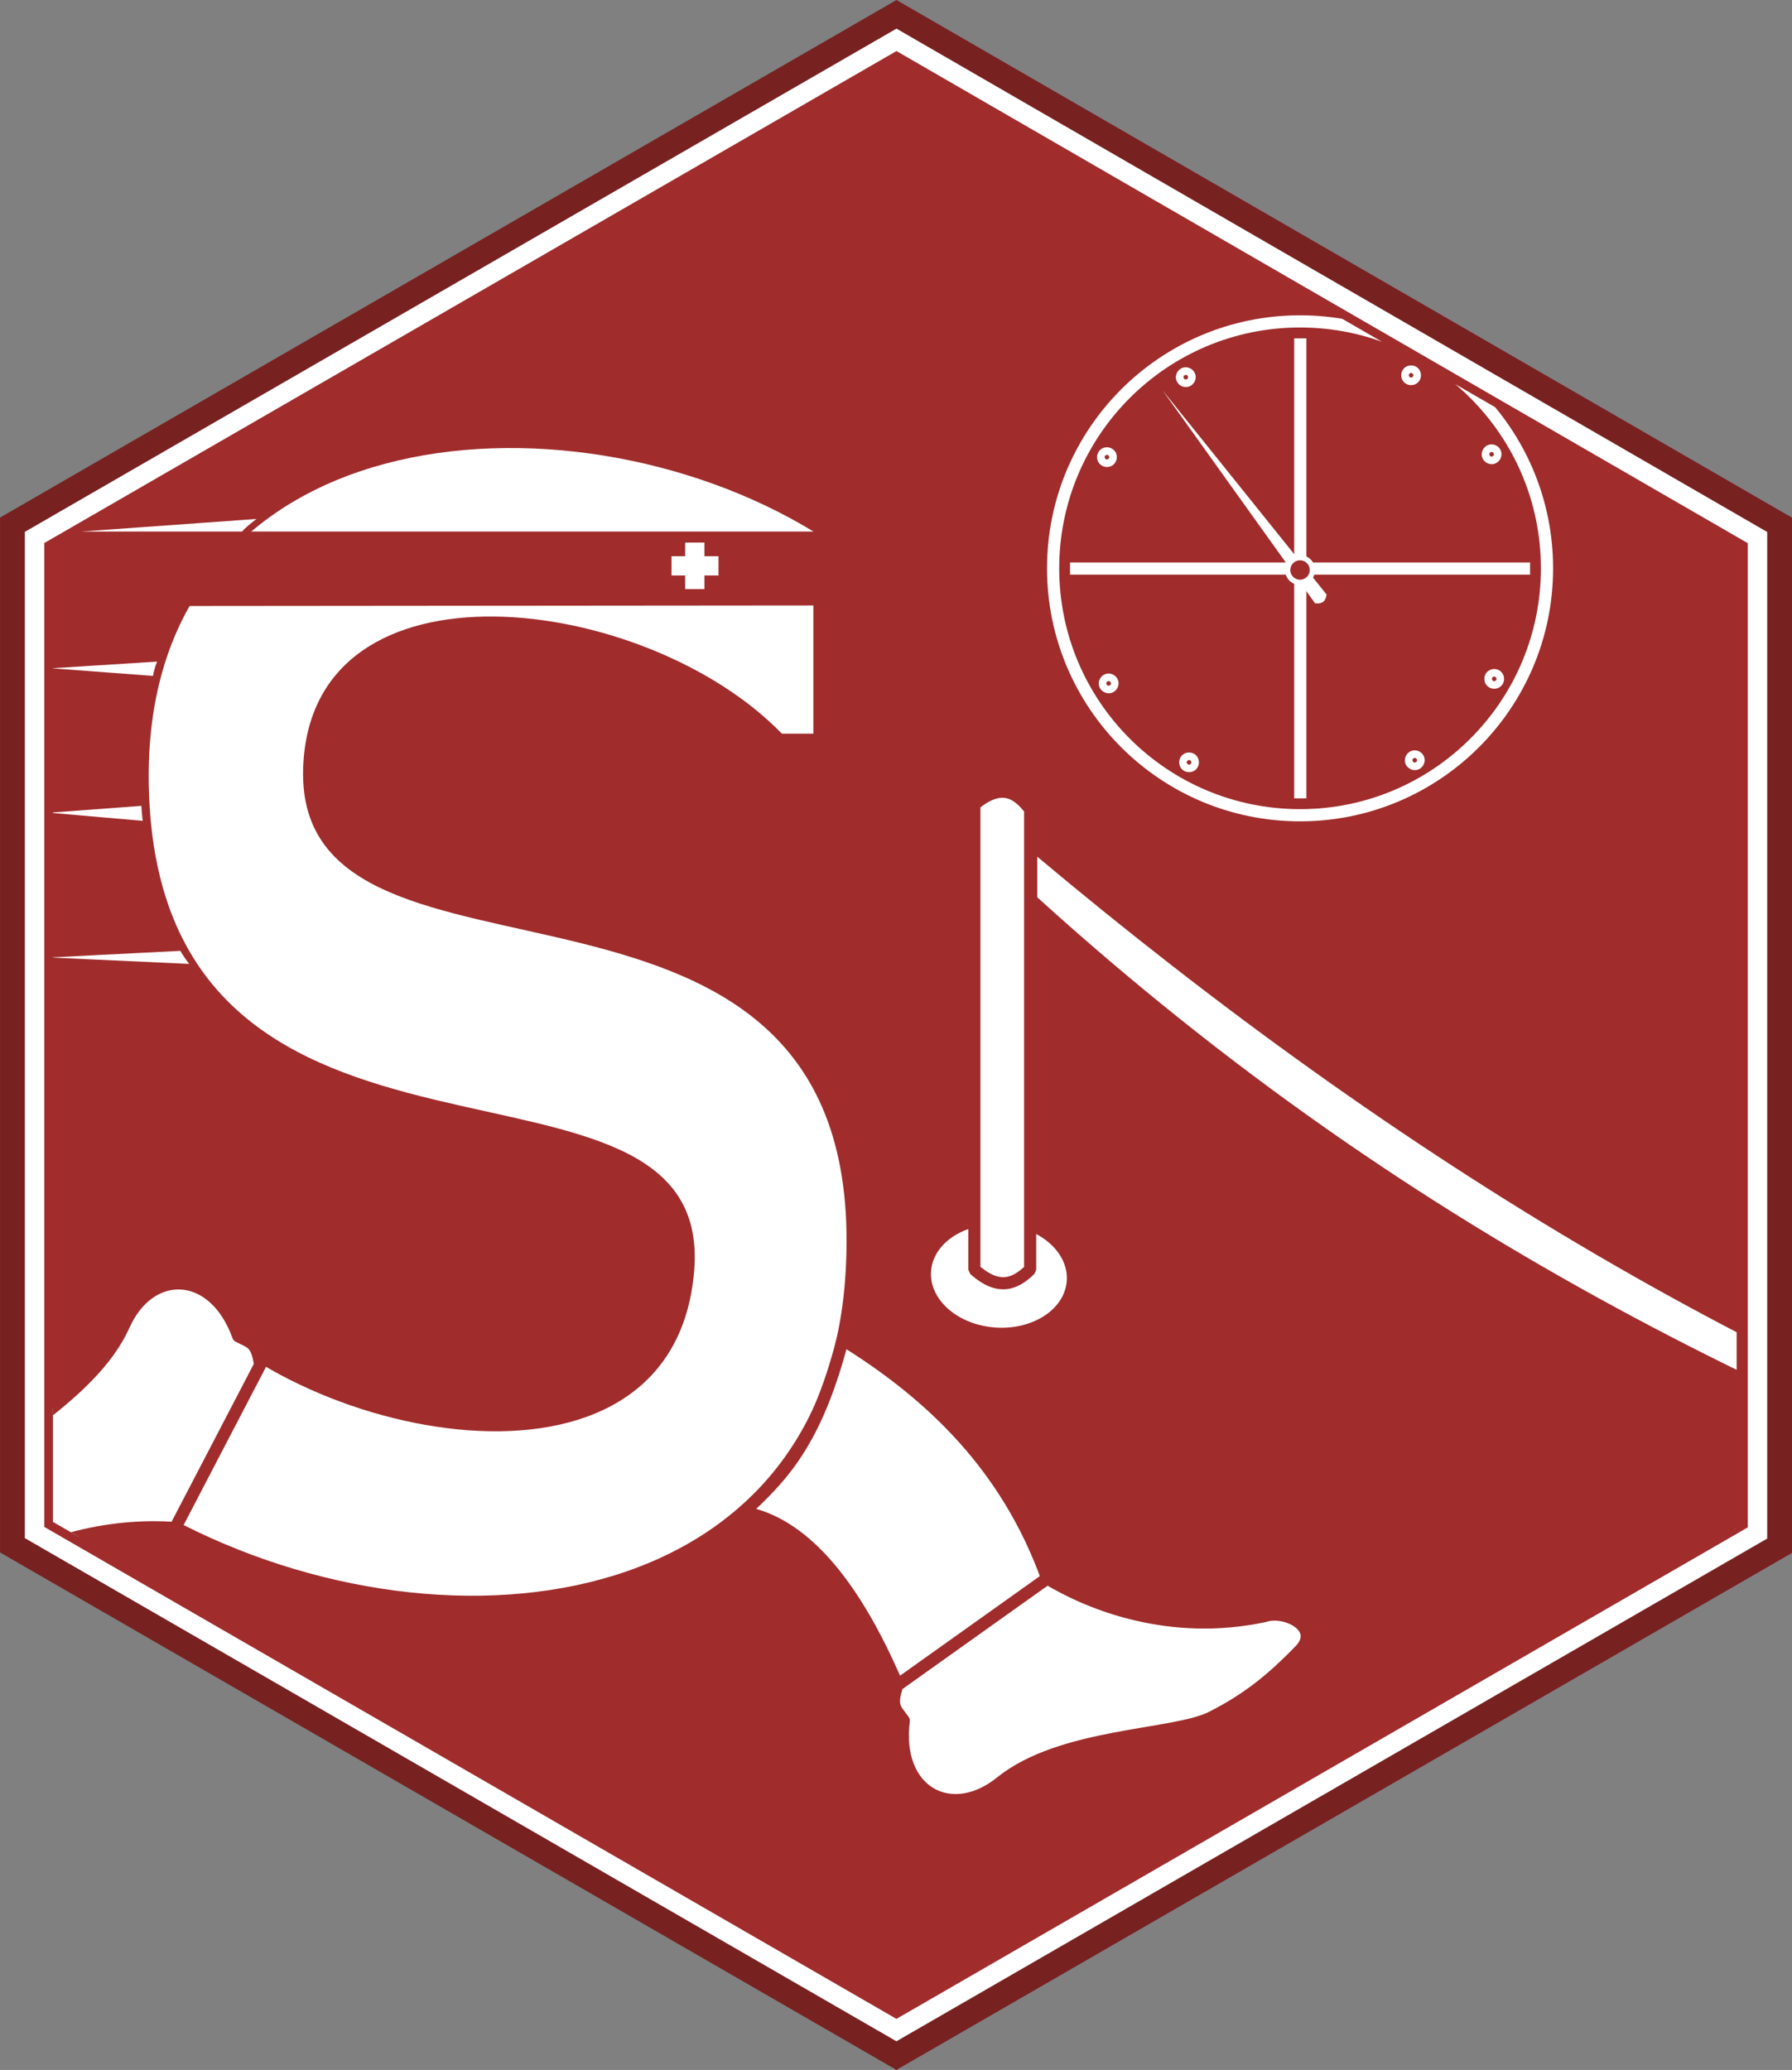<?xml version="1.0" encoding="UTF-8" standalone="no"?>
<svg
   xmlns:dc="http://purl.org/dc/elements/1.1/"
   xmlns:cc="http://creativecommons.org/ns#"
   xmlns:rdf="http://www.w3.org/1999/02/22-rdf-syntax-ns#"
   xmlns:svg="http://www.w3.org/2000/svg"
   xmlns="http://www.w3.org/2000/svg"
   xmlns:sodipodi="http://sodipodi.sourceforge.net/DTD/sodipodi-0.dtd"
   xmlns:inkscape="http://www.inkscape.org/namespaces/inkscape"
   sodipodi:docname="swatrunr_hex.svg"
   inkscape:version="1.0.2-2 (e86c870879, 2021-01-15)"
   id="svg1409"
   version="1.1"
   viewBox="0 0 38.955 45"
   height="45mm"
   width="38.955mm"
   inkscape:export-filename="C:\Users\schuerz\Documents\logos\SWATrunR_hex.png"
   inkscape:export-xdpi="300"
   inkscape:export-ydpi="300">
  <rect x="0" y="0" width="38.955" height="45" fill="#808080" stroke="none"/>
  <defs
     id="defs1403">
    <clipPath
       id="clipPath945"
       clipPathUnits="userSpaceOnUse">
      <path
         id="path947"
         d="M 96.701,-6.477 78.29,4.153 V 25.407 L 96.7,36.036 115.092,25.417 V 4.155 Z"
         style="fill:none;stroke:#ffffff;stroke-width:0.422;stroke-linecap:butt;stroke-linejoin:miter;stroke-miterlimit:4;stroke-dasharray:none;stroke-opacity:1" />
    </clipPath>
    <clipPath
       clipPathUnits="userSpaceOnUse"
       id="clipPath890">
      <path
         id="path892"
         d="M 27.909,-6.947 10.218,3.269 V 23.698 L 27.908,33.914 45.582,23.708 V 3.272 Z"
         style="opacity:0.487;fill:#237827;fill-opacity:1;stroke:#237827;stroke-width:0.736;stroke-linecap:butt;stroke-linejoin:miter;stroke-miterlimit:4;stroke-dasharray:none;stroke-opacity:1" />
    </clipPath>
    <clipPath
       clipPathUnits="userSpaceOnUse"
       id="clipPath1555">
      <path
         style="fill:none;stroke:#000000;stroke-width:0;stroke-linecap:butt;stroke-linejoin:miter;stroke-miterlimit:4;stroke-dasharray:none;stroke-opacity:1"
         d="m 80.862,2.733 9.846,-5.613 5.098,5.028 -1.707,3.017 -13.353,1.099 z"
         id="path1557" />
    </clipPath>
    <clipPath
       clipPathUnits="userSpaceOnUse"
       id="clipPath1474">
      <path
         style="fill:none;stroke:#000000;stroke-width:0.422;stroke-linecap:butt;stroke-linejoin:miter;stroke-miterlimit:4;stroke-dasharray:none;stroke-opacity:1"
         d="M 96.701,-6.348 78.402,4.217 V 25.343 L 96.699,35.907 114.98,25.353 V 4.22 Z"
         id="path1476" />
    </clipPath>
    <clipPath
       clipPathUnits="userSpaceOnUse"
       id="clipPath950">
      <path
         style="fill:none;stroke:#ffffff;stroke-width:0.1;stroke-linecap:butt;stroke-linejoin:miter;stroke-miterlimit:4;stroke-dasharray:none;stroke-opacity:1"
         d="M 96.701,-6.391 78.364,4.195 V 25.365 L 96.699,35.951 115.018,25.375 V 4.198 Z"
         id="path952" />
    </clipPath>
    <clipPath
       clipPathUnits="userSpaceOnUse"
       id="clipPath1064">
      <path
         style="fill:none;stroke:#ffffff;stroke-width:0.1;stroke-linecap:butt;stroke-linejoin:miter;stroke-miterlimit:4;stroke-dasharray:none;stroke-opacity:1"
         d="M 96.701,-6.391 78.364,4.195 V 25.365 L 96.699,35.951 115.018,25.375 V 4.198 Z"
         id="path1066" />
    </clipPath>
    <clipPath
       clipPathUnits="userSpaceOnUse"
       id="clipPath1070">
      <path
         style="fill:none;stroke:#ffffff;stroke-width:0.1;stroke-linecap:butt;stroke-linejoin:miter;stroke-miterlimit:4;stroke-dasharray:none;stroke-opacity:1"
         d="M 96.701,-6.391 78.364,4.195 V 25.365 L 96.699,35.951 115.018,25.375 V 4.198 Z"
         id="path1072" />
    </clipPath>
    <clipPath
       clipPathUnits="userSpaceOnUse"
       id="clipPath1074">
      <path
         style="fill:none;stroke:#ffffff;stroke-width:0.1;stroke-linecap:butt;stroke-linejoin:miter;stroke-miterlimit:4;stroke-dasharray:none;stroke-opacity:1"
         d="M 96.701,-6.391 78.364,4.195 V 25.365 L 96.699,35.951 115.018,25.375 V 4.198 Z"
         id="path1076" />
    </clipPath>
    <clipPath
       clipPathUnits="userSpaceOnUse"
       id="clipPath1078">
      <path
         style="fill:none;stroke:#ffffff;stroke-width:0.1;stroke-linecap:butt;stroke-linejoin:miter;stroke-miterlimit:4;stroke-dasharray:none;stroke-opacity:1"
         d="M 96.701,-6.391 78.364,4.195 V 25.365 L 96.699,35.951 115.018,25.375 V 4.198 Z"
         id="path1080" />
    </clipPath>
    <clipPath
       clipPathUnits="userSpaceOnUse"
       id="clipPath965">
      <path
         style="fill:none;fill-opacity:0.581;stroke:#ffffff;stroke-width:0.965;stroke-linecap:butt;stroke-linejoin:miter;stroke-miterlimit:4;stroke-dasharray:none;stroke-opacity:1"
         d="m 184.976,121.371 c -3.283,1.216 -42.003,4.846 -52.011,7.109 -10.008,2.263 -12.837,10.743 -14.78,16.464 -1.943,5.721 -7.484,6.548 -7.484,6.548 0,0 -17.495,3.399 -21.702,2.432 -4.207,-0.967 -4.512,-4.174 -5.051,-7.484 -0.539,-3.309 -2.245,-35.36 -2.245,-35.36 2.658,-42.783 86.903,-59.753 95.602,-1.31 0,0 5.164,2.227 8.419,4.303 3.255,2.076 2.534,6.08 -0.748,7.296 z"
         id="path967"
         sodipodi:nodetypes="zzzczzcczz" />
    </clipPath>
    <clipPath
       clipPathUnits="userSpaceOnUse"
       id="clipPath969">
      <path
         style="fill:none;fill-opacity:0.581;stroke:#ffffff;stroke-width:0.965;stroke-linecap:butt;stroke-linejoin:miter;stroke-miterlimit:4;stroke-dasharray:none;stroke-opacity:1"
         d="m 184.976,121.371 c -3.283,1.216 -42.003,4.846 -52.011,7.109 -10.008,2.263 -12.837,10.743 -14.78,16.464 -1.943,5.721 -7.484,6.548 -7.484,6.548 0,0 -17.495,3.399 -21.702,2.432 -4.207,-0.967 -4.512,-4.174 -5.051,-7.484 -0.539,-3.309 -2.245,-35.36 -2.245,-35.36 2.658,-42.783 86.903,-59.753 95.602,-1.31 0,0 5.164,2.227 8.419,4.303 3.255,2.076 2.534,6.08 -0.748,7.296 z"
         id="path971"
         sodipodi:nodetypes="zzzczzcczz" />
    </clipPath>
    <clipPath
       clipPathUnits="userSpaceOnUse"
       id="clipPath973">
      <path
         style="fill:none;fill-opacity:0.581;stroke:#ffffff;stroke-width:0.965;stroke-linecap:butt;stroke-linejoin:miter;stroke-miterlimit:4;stroke-dasharray:none;stroke-opacity:1"
         d="m 184.976,121.371 c -3.283,1.216 -42.003,4.846 -52.011,7.109 -10.008,2.263 -12.837,10.743 -14.78,16.464 -1.943,5.721 -7.484,6.548 -7.484,6.548 0,0 -17.495,3.399 -21.702,2.432 -4.207,-0.967 -4.512,-4.174 -5.051,-7.484 -0.539,-3.309 -2.245,-35.36 -2.245,-35.36 2.658,-42.783 86.903,-59.753 95.602,-1.31 0,0 5.164,2.227 8.419,4.303 3.255,2.076 2.534,6.08 -0.748,7.296 z"
         id="path975"
         sodipodi:nodetypes="zzzczzcczz" />
    </clipPath>
    <clipPath
       clipPathUnits="userSpaceOnUse"
       id="clipPath977">
      <path
         style="fill:none;fill-opacity:0.581;stroke:#ffffff;stroke-width:0.965;stroke-linecap:butt;stroke-linejoin:miter;stroke-miterlimit:4;stroke-dasharray:none;stroke-opacity:1"
         d="m 184.976,121.371 c -3.283,1.216 -42.003,4.846 -52.011,7.109 -10.008,2.263 -12.837,10.743 -14.78,16.464 -1.943,5.721 -7.484,6.548 -7.484,6.548 0,0 -17.495,3.399 -21.702,2.432 -4.207,-0.967 -4.512,-4.174 -5.051,-7.484 -0.539,-3.309 -2.245,-35.36 -2.245,-35.36 2.658,-42.783 86.903,-59.753 95.602,-1.31 0,0 5.164,2.227 8.419,4.303 3.255,2.076 2.534,6.08 -0.748,7.296 z"
         id="path979"
         sodipodi:nodetypes="zzzczzcczz" />
    </clipPath>
    <clipPath
       clipPathUnits="userSpaceOnUse"
       id="clipPath981">
      <path
         style="fill:none;fill-opacity:0.581;stroke:#ffffff;stroke-width:0.965;stroke-linecap:butt;stroke-linejoin:miter;stroke-miterlimit:4;stroke-dasharray:none;stroke-opacity:1"
         d="m 184.976,121.371 c -3.283,1.216 -42.003,4.846 -52.011,7.109 -10.008,2.263 -12.837,10.743 -14.78,16.464 -1.943,5.721 -7.484,6.548 -7.484,6.548 0,0 -17.495,3.399 -21.702,2.432 -4.207,-0.967 -4.512,-4.174 -5.051,-7.484 -0.539,-3.309 -2.245,-35.36 -2.245,-35.36 2.658,-42.783 86.903,-59.753 95.602,-1.31 0,0 5.164,2.227 8.419,4.303 3.255,2.076 2.534,6.08 -0.748,7.296 z"
         id="path983"
         sodipodi:nodetypes="zzzczzcczz" />
    </clipPath>
    <clipPath
       clipPathUnits="userSpaceOnUse"
       id="clipPath985">
      <path
         style="fill:none;fill-opacity:0.581;stroke:#ffffff;stroke-width:0.965;stroke-linecap:butt;stroke-linejoin:miter;stroke-miterlimit:4;stroke-dasharray:none;stroke-opacity:1"
         d="m 184.976,121.371 c -3.283,1.216 -42.003,4.846 -52.011,7.109 -10.008,2.263 -12.837,10.743 -14.78,16.464 -1.943,5.721 -7.484,6.548 -7.484,6.548 0,0 -17.495,3.399 -21.702,2.432 -4.207,-0.967 -4.512,-4.174 -5.051,-7.484 -0.539,-3.309 -2.245,-35.36 -2.245,-35.36 2.658,-42.783 86.903,-59.753 95.602,-1.31 0,0 5.164,2.227 8.419,4.303 3.255,2.076 2.534,6.08 -0.748,7.296 z"
         id="path987"
         sodipodi:nodetypes="zzzczzcczz" />
    </clipPath>
    <clipPath
       clipPathUnits="userSpaceOnUse"
       id="clipPath989">
      <path
         style="fill:none;fill-opacity:0.581;stroke:#ffffff;stroke-width:0.965;stroke-linecap:butt;stroke-linejoin:miter;stroke-miterlimit:4;stroke-dasharray:none;stroke-opacity:1"
         d="m 184.976,121.371 c -3.283,1.216 -42.003,4.846 -52.011,7.109 -10.008,2.263 -12.837,10.743 -14.78,16.464 -1.943,5.721 -7.484,6.548 -7.484,6.548 0,0 -17.495,3.399 -21.702,2.432 -4.207,-0.967 -4.512,-4.174 -5.051,-7.484 -0.539,-3.309 -2.245,-35.36 -2.245,-35.36 2.658,-42.783 86.903,-59.753 95.602,-1.31 0,0 5.164,2.227 8.419,4.303 3.255,2.076 2.534,6.08 -0.748,7.296 z"
         id="path991"
         sodipodi:nodetypes="zzzczzcczz" />
    </clipPath>
    <clipPath
       clipPathUnits="userSpaceOnUse"
       id="clipPath993">
      <path
         style="fill:none;fill-opacity:0.581;stroke:#ffffff;stroke-width:0.965;stroke-linecap:butt;stroke-linejoin:miter;stroke-miterlimit:4;stroke-dasharray:none;stroke-opacity:1"
         d="m 184.976,121.371 c -3.283,1.216 -42.003,4.846 -52.011,7.109 -10.008,2.263 -12.837,10.743 -14.78,16.464 -1.943,5.721 -7.484,6.548 -7.484,6.548 0,0 -17.495,3.399 -21.702,2.432 -4.207,-0.967 -4.512,-4.174 -5.051,-7.484 -0.539,-3.309 -2.245,-35.36 -2.245,-35.36 2.658,-42.783 86.903,-59.753 95.602,-1.31 0,0 5.164,2.227 8.419,4.303 3.255,2.076 2.534,6.08 -0.748,7.296 z"
         id="path995"
         sodipodi:nodetypes="zzzczzcczz" />
    </clipPath>
    <clipPath
       clipPathUnits="userSpaceOnUse"
       id="clipPath997">
      <path
         style="fill:none;fill-opacity:0.581;stroke:#ffffff;stroke-width:0.965;stroke-linecap:butt;stroke-linejoin:miter;stroke-miterlimit:4;stroke-dasharray:none;stroke-opacity:1"
         d="m 184.976,121.371 c -3.283,1.216 -42.003,4.846 -52.011,7.109 -10.008,2.263 -12.837,10.743 -14.78,16.464 -1.943,5.721 -7.484,6.548 -7.484,6.548 0,0 -17.495,3.399 -21.702,2.432 -4.207,-0.967 -4.512,-4.174 -5.051,-7.484 -0.539,-3.309 -2.245,-35.36 -2.245,-35.36 2.658,-42.783 86.903,-59.753 95.602,-1.31 0,0 5.164,2.227 8.419,4.303 3.255,2.076 2.534,6.08 -0.748,7.296 z"
         id="path999"
         sodipodi:nodetypes="zzzczzcczz" />
    </clipPath>
    <clipPath
       clipPathUnits="userSpaceOnUse"
       id="clipPath1001">
      <path
         style="fill:none;fill-opacity:0.581;stroke:#ffffff;stroke-width:0.965;stroke-linecap:butt;stroke-linejoin:miter;stroke-miterlimit:4;stroke-dasharray:none;stroke-opacity:1"
         d="m 184.976,121.371 c -3.283,1.216 -42.003,4.846 -52.011,7.109 -10.008,2.263 -12.837,10.743 -14.78,16.464 -1.943,5.721 -7.484,6.548 -7.484,6.548 0,0 -17.495,3.399 -21.702,2.432 -4.207,-0.967 -4.512,-4.174 -5.051,-7.484 -0.539,-3.309 -2.245,-35.36 -2.245,-35.36 2.658,-42.783 86.903,-59.753 95.602,-1.31 0,0 5.164,2.227 8.419,4.303 3.255,2.076 2.534,6.08 -0.748,7.296 z"
         id="path1003"
         sodipodi:nodetypes="zzzczzcczz" />
    </clipPath>
    <clipPath
       clipPathUnits="userSpaceOnUse"
       id="clipPath1611">
      <path
         style="fill:none;stroke:#ffffff;stroke-width:0.099;stroke-linecap:butt;stroke-linejoin:miter;stroke-miterlimit:4;stroke-dasharray:none;stroke-opacity:1"
         d="M 96.701,-6.337 78.411,4.222 V 25.338 L 96.699,35.897 114.971,25.348 V 4.225 Z"
         id="path1613" />
    </clipPath>
    <clipPath
       clipPathUnits="userSpaceOnUse"
       id="clipPath1615">
      <path
         style="fill:none;stroke:#ffffff;stroke-width:0.099;stroke-linecap:butt;stroke-linejoin:miter;stroke-miterlimit:4;stroke-dasharray:none;stroke-opacity:1"
         d="M 96.701,-6.337 78.411,4.222 V 25.338 L 96.699,35.897 114.971,25.348 V 4.225 Z"
         id="path1617" />
    </clipPath>
    <clipPath
       clipPathUnits="userSpaceOnUse"
       id="clipPath1015">
      <path
         style="fill:none;stroke:#000000;stroke-width:0.1;stroke-linecap:butt;stroke-linejoin:miter;stroke-miterlimit:4;stroke-dasharray:none;stroke-opacity:1"
         d="M 96.701,-6.391 78.364,4.195 V 25.365 L 96.699,35.951 115.018,25.375 V 4.198 Z"
         id="path1017" />
    </clipPath>
    <clipPath
       clipPathUnits="userSpaceOnUse"
       id="clipPath1133">
      <path
         style="fill:none;stroke:#000000;stroke-width:0.1;stroke-linecap:butt;stroke-linejoin:miter;stroke-miterlimit:4;stroke-dasharray:none;stroke-opacity:1"
         d="M 140.764,-0.805 124.864,8.375 V 26.729 l 15.898,9.179 15.883,-9.17 V 8.377 Z"
         id="path1135" />
    </clipPath>
    <clipPath
       clipPathUnits="userSpaceOnUse"
       id="clipPath1137">
      <path
         style="fill:none;stroke:#000000;stroke-width:0.1;stroke-linecap:butt;stroke-linejoin:miter;stroke-miterlimit:4;stroke-dasharray:none;stroke-opacity:1"
         d="M 96.514,-5.403 78.177,5.184 V 26.353 L 96.512,36.939 114.831,26.363 V 5.186 Z"
         id="path1139" />
    </clipPath>
  </defs>
  <sodipodi:namedview
     inkscape:window-maximized="1"
     inkscape:window-y="-11"
     inkscape:window-x="-11"
     inkscape:window-height="1000"
     inkscape:window-width="1920"
     fit-margin-bottom="0"
     fit-margin-right="0"
     fit-margin-left="0"
     fit-margin-top="0"
     showgrid="false"
     inkscape:document-rotation="0"
     inkscape:current-layer="layer1"
     inkscape:document-units="mm"
     inkscape:cy="64.084964"
     inkscape:cx="-55.649821"
     inkscape:zoom="1.4142136"
     inkscape:pageshadow="2"
     inkscape:pageopacity="0.0"
     borderopacity="1.0"
     bordercolor="#666666"
     pagecolor="#ffffff"
     id="base"
     showguides="false"
     inkscape:guide-bbox="true">
    <sodipodi:guide
       position="31.684,34.714"
       orientation="1,0"
       id="guide1754" />
    <sodipodi:guide
       position="26.491,1.278"
       orientation="0.891,0.454"
       id="guide916"
       inkscape:label=""
       inkscape:locked="false"
       inkscape:color="rgb(0,0,255)" />
    <sodipodi:guide
       position="27.601,32.64"
       orientation="0,-1"
       id="guide1096" />
    <sodipodi:guide
       position="23.978,39.146"
       orientation="1,0"
       id="guide1098" />
    <sodipodi:guide
       position="2.638,24.185"
       orientation="0,-1"
       id="guide1100" />
    <sodipodi:guide
       position="38.587,11.453"
       orientation="0,-1"
       id="guide1140" />
    <sodipodi:guide
       position="26.194,35.64"
       orientation="0,-1"
       id="guide1187" />
    <sodipodi:guide
       position="19.794,17.202"
       orientation="0,-1"
       id="guide1549" />
    <sodipodi:guide
       position="20.456,14.904"
       orientation="0,-1"
       id="guide1551" />
    <sodipodi:guide
       position="28.268,33.406"
       orientation="1,0"
       id="guide1047" />
    <sodipodi:guide
       position="-0.374,27.355"
       orientation="0,-1"
       id="guide1049" />
    <sodipodi:guide
       position="-18.389,43.148"
       orientation="0,-1"
       id="guide1106" />
  </sodipodi:namedview>
  <g
     transform="translate(-77.213,7.72)"
     id="layer1"
     inkscape:groupmode="layer"
     inkscape:label="Layer 1">
    <path
       id="path970"
       d="M 96.701,-7.295 77.582,3.744 V 25.817 L 96.7,36.854 115.8,25.827 V 3.746 Z"
       style="fill:#a02c2c;fill-opacity:1;stroke:#782121;stroke-width:0.736;stroke-linecap:butt;stroke-linejoin:miter;stroke-miterlimit:4;stroke-dasharray:none;stroke-opacity:1" />
    <path
       style="fill:none;stroke:#ffffff;stroke-width:0.422;stroke-linecap:butt;stroke-linejoin:miter;stroke-miterlimit:4;stroke-dasharray:none;stroke-opacity:1"
       d="M 96.701,-6.854 77.964,3.964 V 25.596 L 96.7,36.413 115.418,25.606 V 3.967 Z"
       id="path968" />
    <path
       style="fill:#ffffff;stroke:none;stroke-width:0.1;stroke-linecap:butt;stroke-linejoin:miter;stroke-miterlimit:4;stroke-dasharray:none;stroke-opacity:1"
       d="m 80.348,20.344 h 0.69 c 2.39,3.177 10.809,5.047 11.265,-0.434 C 92.766,14.333 80.669,19.048 80.448,9.386 80.264,1.342 89.509,0.55 94.894,3.834 V 8.23 H 94.21 C 91.257,5.18 83.958,4.239 83.803,8.979 c -0.186,5.692 12.426,0.805 11.79,10.997 -0.477,7.655 -9.266,8.55 -15.246,4.987 z"
       id="path894"
       sodipodi:nodetypes="ccsscccsscc"
       clip-path="none" />
    <path
       style="fill:#ffffff;stroke:#a02c2c;stroke-width:0.265;stroke-linecap:butt;stroke-linejoin:round;stroke-miterlimit:4;stroke-dasharray:none;stroke-opacity:1"
       d="m 82.867,21.955 c -0.068,-0.506 -0.216,-0.486 -0.474,-0.627 -0.529,-1.472 -1.921,-1.506 -2.488,-0.235 -0.692,1.549 -2.901,2.598 -3.443,3.342 -0.542,0.744 -0.81,1.397 -1.045,2.161 -0.207,0.672 0.695,0.659 1.021,0.322 1.621,-1.318 3.472,-1.5 4.583,-1.419 z"
       id="path954"
       sodipodi:nodetypes="ccszsccc"
       clip-path="url(#clipPath1015)" />
    <path
       style="fill:#ffffff;stroke:#a02c2c;stroke-width:0.265;stroke-linecap:butt;stroke-linejoin:round;stroke-miterlimit:4;stroke-dasharray:none;stroke-opacity:1"
       d="m 96.722,28.911 c -0.169,0.482 -0.029,0.531 0.137,0.774 -0.198,1.551 1.027,2.214 2.11,1.34 1.32,-1.065 3.765,-0.996 4.586,-1.412 0.821,-0.416 1.356,-0.876 1.913,-1.45 0.49,-0.505 -0.32,-0.903 -0.763,-0.751 -2.043,0.437 -3.774,-0.242 -4.728,-0.819 z"
       id="path976"
       sodipodi:nodetypes="ccszsccc" />
    <path
       style="fill:#ffffff;stroke:#a02c2c;stroke-width:0.265px;stroke-linecap:butt;stroke-linejoin:miter;stroke-opacity:1"
       d="m 96.722,28.911 c -1,-2.34 -2.12,-3.533 -3.341,-3.757 0.82,-0.761 1.568,-1.501 2.15,-3.75 1.963,1.21 3.582,2.792 4.446,5.189 z"
       id="path978"
       sodipodi:nodetypes="ccccc" />
    <path
       style="fill:#a02c2c;fill-opacity:1;stroke:none;stroke-width:0.265px;stroke-linecap:butt;stroke-linejoin:miter;stroke-opacity:1"
       d="m 82.605,3.836 h 12.312 l -0.007,1.606 -13.59,0.012 C 81.73,4.727 82.056,4.305 82.605,3.836 Z"
       id="path986"
       sodipodi:nodetypes="ccccc" />
    <g
       id="g984"
       transform="matrix(0.063,0,0,0.063,85.226,-3.423)"
       style="fill:#ffffff;fill-opacity:1;stroke:none;stroke-width:20.287;stroke-opacity:1">
      <path
         sodipodi:nodetypes="ccccc"
         inkscape:connector-curvature="0"
         id="path976-4"
         d="m 111.167,123.719 h -6.648 v 6.648 h 6.648 z"
         style="fill:#ffffff;fill-opacity:1;fill-rule:evenodd;stroke:none;stroke-width:1.927px;stroke-linecap:butt;stroke-linejoin:miter;stroke-opacity:1" />
      <path
         sodipodi:nodetypes="ccccc"
         inkscape:connector-curvature="0"
         id="path978-5"
         d="m 120.73,123.719 h -6.648 v 6.648 h 6.648 z"
         style="fill:#ffffff;fill-opacity:1;fill-rule:evenodd;stroke:none;stroke-width:1.927px;stroke-linecap:butt;stroke-linejoin:miter;stroke-opacity:1" />
      <path
         sodipodi:nodetypes="ccccc"
         inkscape:connector-curvature="0"
         id="path980"
         d="m 115.872,119.014 h -6.648 v 6.648 h 6.648 z"
         style="fill:#ffffff;fill-opacity:1;fill-rule:evenodd;stroke:none;stroke-width:1.927px;stroke-linecap:butt;stroke-linejoin:miter;stroke-opacity:1" />
      <path
         sodipodi:nodetypes="ccccc"
         inkscape:connector-curvature="0"
         id="path982"
         d="m 115.872,128.424 h -6.648 v 6.648 h 6.648 z"
         style="fill:#ffffff;fill-opacity:1;fill-rule:evenodd;stroke:none;stroke-width:1.927px;stroke-linecap:butt;stroke-linejoin:miter;stroke-opacity:1" />
      <path
         style="fill:#ffffff;fill-opacity:1;fill-rule:evenodd;stroke:none;stroke-width:1.927px;stroke-linecap:butt;stroke-linejoin:miter;stroke-opacity:1"
         d="m 115.872,123.784 h -6.648 v 6.648 h 6.648 z"
         id="path1077"
         inkscape:connector-curvature="0"
         sodipodi:nodetypes="ccccc" />
    </g>
    <g
       id="g1104"
       transform="translate(0.187,-0.988)"
       clip-path="url(#clipPath1137)">
      <g
         id="g1027"
         transform="translate(-23.371,0.58)"
         style="stroke:#ffffff;stroke-opacity:1">
        <path
           style="fill:none;stroke:#ffffff;stroke-width:0.265px;stroke-linecap:butt;stroke-linejoin:miter;stroke-opacity:1"
           d="M 128.663,0.044 V 10.044"
           id="path1019" />
        <path
           style="fill:none;stroke:#ffffff;stroke-width:0.265px;stroke-linecap:butt;stroke-linejoin:miter;stroke-opacity:1"
           d="m 133.658,5.048 h -10"
           id="path1021" />
      </g>
      <circle
         style="fill:none;fill-opacity:1;stroke:#ffffff;stroke-width:0.265;stroke-linecap:round;stroke-linejoin:round;stroke-miterlimit:4;stroke-dasharray:none;stroke-opacity:1"
         id="path1023"
         cx="105.287"
         cy="5.623"
         r="5.368" />
      <circle
         style="fill:none;fill-opacity:1;stroke:#ffffff;stroke-width:0.265;stroke-linecap:round;stroke-linejoin:round;stroke-miterlimit:4;stroke-dasharray:none;stroke-opacity:1"
         id="path1029"
         cx="101.089"
         cy="3.206"
         r="0.082" />
      <circle
         style="fill:none;fill-opacity:1;stroke:#ffffff;stroke-width:0.265;stroke-linecap:round;stroke-linejoin:round;stroke-miterlimit:4;stroke-dasharray:none;stroke-opacity:1"
         id="circle1045"
         cx="90.507"
         cy="-48.776"
         r="0.082"
         inkscape:transform-center-x="2.4854251"
         inkscape:transform-center-y="-4.1654347"
         transform="rotate(29.139)" />
      <circle
         style="fill:none;fill-opacity:1;stroke:#ffffff;stroke-width:0.265;stroke-linecap:round;stroke-linejoin:round;stroke-miterlimit:4;stroke-dasharray:none;stroke-opacity:1"
         id="circle1051"
         cx="1.823"
         cy="-107.695"
         r="0.082"
         inkscape:transform-center-x="-2.4125168"
         inkscape:transform-center-y="-4.2080862"
         transform="rotate(89.789)" />
      <circle
         style="fill:none;fill-opacity:1;stroke:#ffffff;stroke-width:0.265;stroke-linecap:round;stroke-linejoin:round;stroke-miterlimit:4;stroke-dasharray:none;stroke-opacity:1"
         id="circle1053"
         cx="-50.427"
         cy="-97.193"
         r="0.082"
         inkscape:transform-center-x="-4.1623103"
         inkscape:transform-center-y="-2.4906673"
         transform="rotate(119.067)" />
      <circle
         style="fill:none;fill-opacity:1;stroke:#ffffff;stroke-width:0.265;stroke-linecap:round;stroke-linejoin:round;stroke-miterlimit:4;stroke-dasharray:none;stroke-opacity:1"
         id="circle1055"
         cx="-109.437"
         cy="-8.94"
         r="0.082"
         inkscape:transform-center-x="-4.21926"
         inkscape:transform-center-y="2.3929206"
         transform="rotate(179.522)" />
      <circle
         style="fill:none;fill-opacity:1;stroke:#ffffff;stroke-width:0.265;stroke-linecap:round;stroke-linejoin:round;stroke-miterlimit:4;stroke-dasharray:none;stroke-opacity:1"
         id="circle1057"
         cx="-98.976"
         cy="43.776"
         r="0.082"
         inkscape:transform-center-x="-2.4917576"
         inkscape:transform-center-y="4.1616543"
         transform="rotate(-150.948)" />
      <circle
         style="fill:none;fill-opacity:1;stroke:#ffffff;stroke-width:0.265;stroke-linecap:round;stroke-linejoin:round;stroke-miterlimit:4;stroke-dasharray:none;stroke-opacity:1"
         id="circle1059"
         cx="-10.18"
         cy="102.841"
         r="0.082"
         inkscape:transform-center-x="2.4141828"
         inkscape:transform-center-y="4.2071317"
         transform="rotate(-90.189)" />
      <circle
         style="fill:none;fill-opacity:1;stroke:#ffffff;stroke-width:0.265;stroke-linecap:round;stroke-linejoin:round;stroke-miterlimit:4;stroke-dasharray:none;stroke-opacity:1"
         id="circle1061"
         cx="42.003"
         cy="92.349"
         r="0.082"
         inkscape:transform-center-x="4.161621"
         inkscape:transform-center-y="2.4918118"
         transform="rotate(-60.949)" />
      <g
         id="g1087"
         transform="matrix(-0.286,-0.328,0.328,-0.286,138.636,53.959)"
         inkscape:transform-center-x="1.4820931"
         inkscape:transform-center-y="1.312544">
        <path
           style="fill:#ffffff;fill-opacity:1;stroke:none;stroke-width:0.265px;stroke-linecap:butt;stroke-linejoin:miter;stroke-opacity:1"
           d="m 145.314,15.906 -13.04,-1.253 c -0.294,0.256 -0.258,0.494 -0.051,0.723 z"
           id="path1081"
           sodipodi:nodetypes="cccc"
           inkscape:transform-center-x="1.1997891"
           inkscape:transform-center-y="-1.5805924" />
        <circle
           style="fill:#a02c2c;fill-opacity:1;stroke:#ffffff;stroke-width:0.265;stroke-linecap:round;stroke-linejoin:round;stroke-miterlimit:4;stroke-dasharray:none;stroke-opacity:1"
           id="circle1083"
           cx="-133.886"
           cy="-16.298"
           r="0.617"
           inkscape:transform-center-x="-31.827208"
           inkscape:transform-center-y="18.050555"
           transform="rotate(179.522)" />
      </g>
      <path
         style="fill:#ffffff;fill-opacity:1;stroke:none;stroke-width:0.115px;stroke-linecap:butt;stroke-linejoin:miter;stroke-opacity:1"
         d="m 78.147,7.796 2.205,0.166 c 0.019,-0.104 0.04,-0.187 0.089,-0.311 z"
         id="path1141"
         sodipodi:nodetypes="cccc" />
      <path
         style="fill:#ffffff;fill-opacity:1;stroke:none;stroke-width:0.115px;stroke-linecap:butt;stroke-linejoin:miter;stroke-opacity:1"
         d="m 78.101,10.936 1.998,-0.149 c 0.009,0.109 0.014,0.223 0.03,0.326 z"
         id="path1149"
         sodipodi:nodetypes="cccc" />
      <path
         style="fill:#ffffff;fill-opacity:1;stroke:none;stroke-width:0.115px;stroke-linecap:butt;stroke-linejoin:miter;stroke-opacity:1"
         d="m 78.784,4.824 3.503,4e-7 c 0.106,-0.121 0.316,-0.274 0.316,-0.274 z"
         id="path1151"
         sodipodi:nodetypes="cccc" />
      <path
         style="fill:#ffffff;fill-opacity:1;stroke:none;stroke-width:0.115px;stroke-linecap:butt;stroke-linejoin:miter;stroke-opacity:1"
         d="M 78.114,14.083 80.947,13.939 c 0.055,0.105 0.191,0.284 0.191,0.284 z"
         id="path1171"
         sodipodi:nodetypes="cccc" />
    </g>
    <g
       id="g1131"
       transform="matrix(1.153,0,0,1.153,-65.647,-5.463)"
       style="stroke-width:0.867"
       clip-path="url(#clipPath1133)">
      <ellipse
         style="fill:#ffffff;fill-opacity:1;stroke:#000000;stroke-width:0;stroke-linecap:round;stroke-linejoin:round;stroke-miterlimit:4;stroke-dasharray:none;stroke-opacity:1"
         id="path1124"
         cx="144.58"
         cy="3.067"
         rx="1.281"
         ry="0.975"
         transform="matrix(0.991,0.132,-0.177,0.984,0,0)" />
      <path
         style="fill:#ffffff;stroke:#a02c2c;stroke-width:0.229px;stroke-linecap:round;stroke-linejoin:bevel;stroke-opacity:1"
         d="m 142.273,13.21 v 8.77 c 0.463,0.411 0.775,0.269 1.052,0 v -8.676 c -0.251,-0.33 -0.554,-0.506 -1.052,-0.094 z"
         id="path1122"
         sodipodi:nodetypes="ccccc" />
      <path
         style="fill:#ffffff;fill-opacity:1;stroke:none;stroke-width:0.229px;stroke-linecap:butt;stroke-linejoin:miter;stroke-opacity:1"
         d="m 143.459,14.961 v -0.766 c 6.809,5.712 14.022,10.107 21.828,12.579 l -0.017,0.695 c -7.27,-2.645 -14.541,-5.916 -21.811,-12.508 z"
         id="path1126"
         sodipodi:nodetypes="ccccc" />
    </g>
  </g>
</svg>
